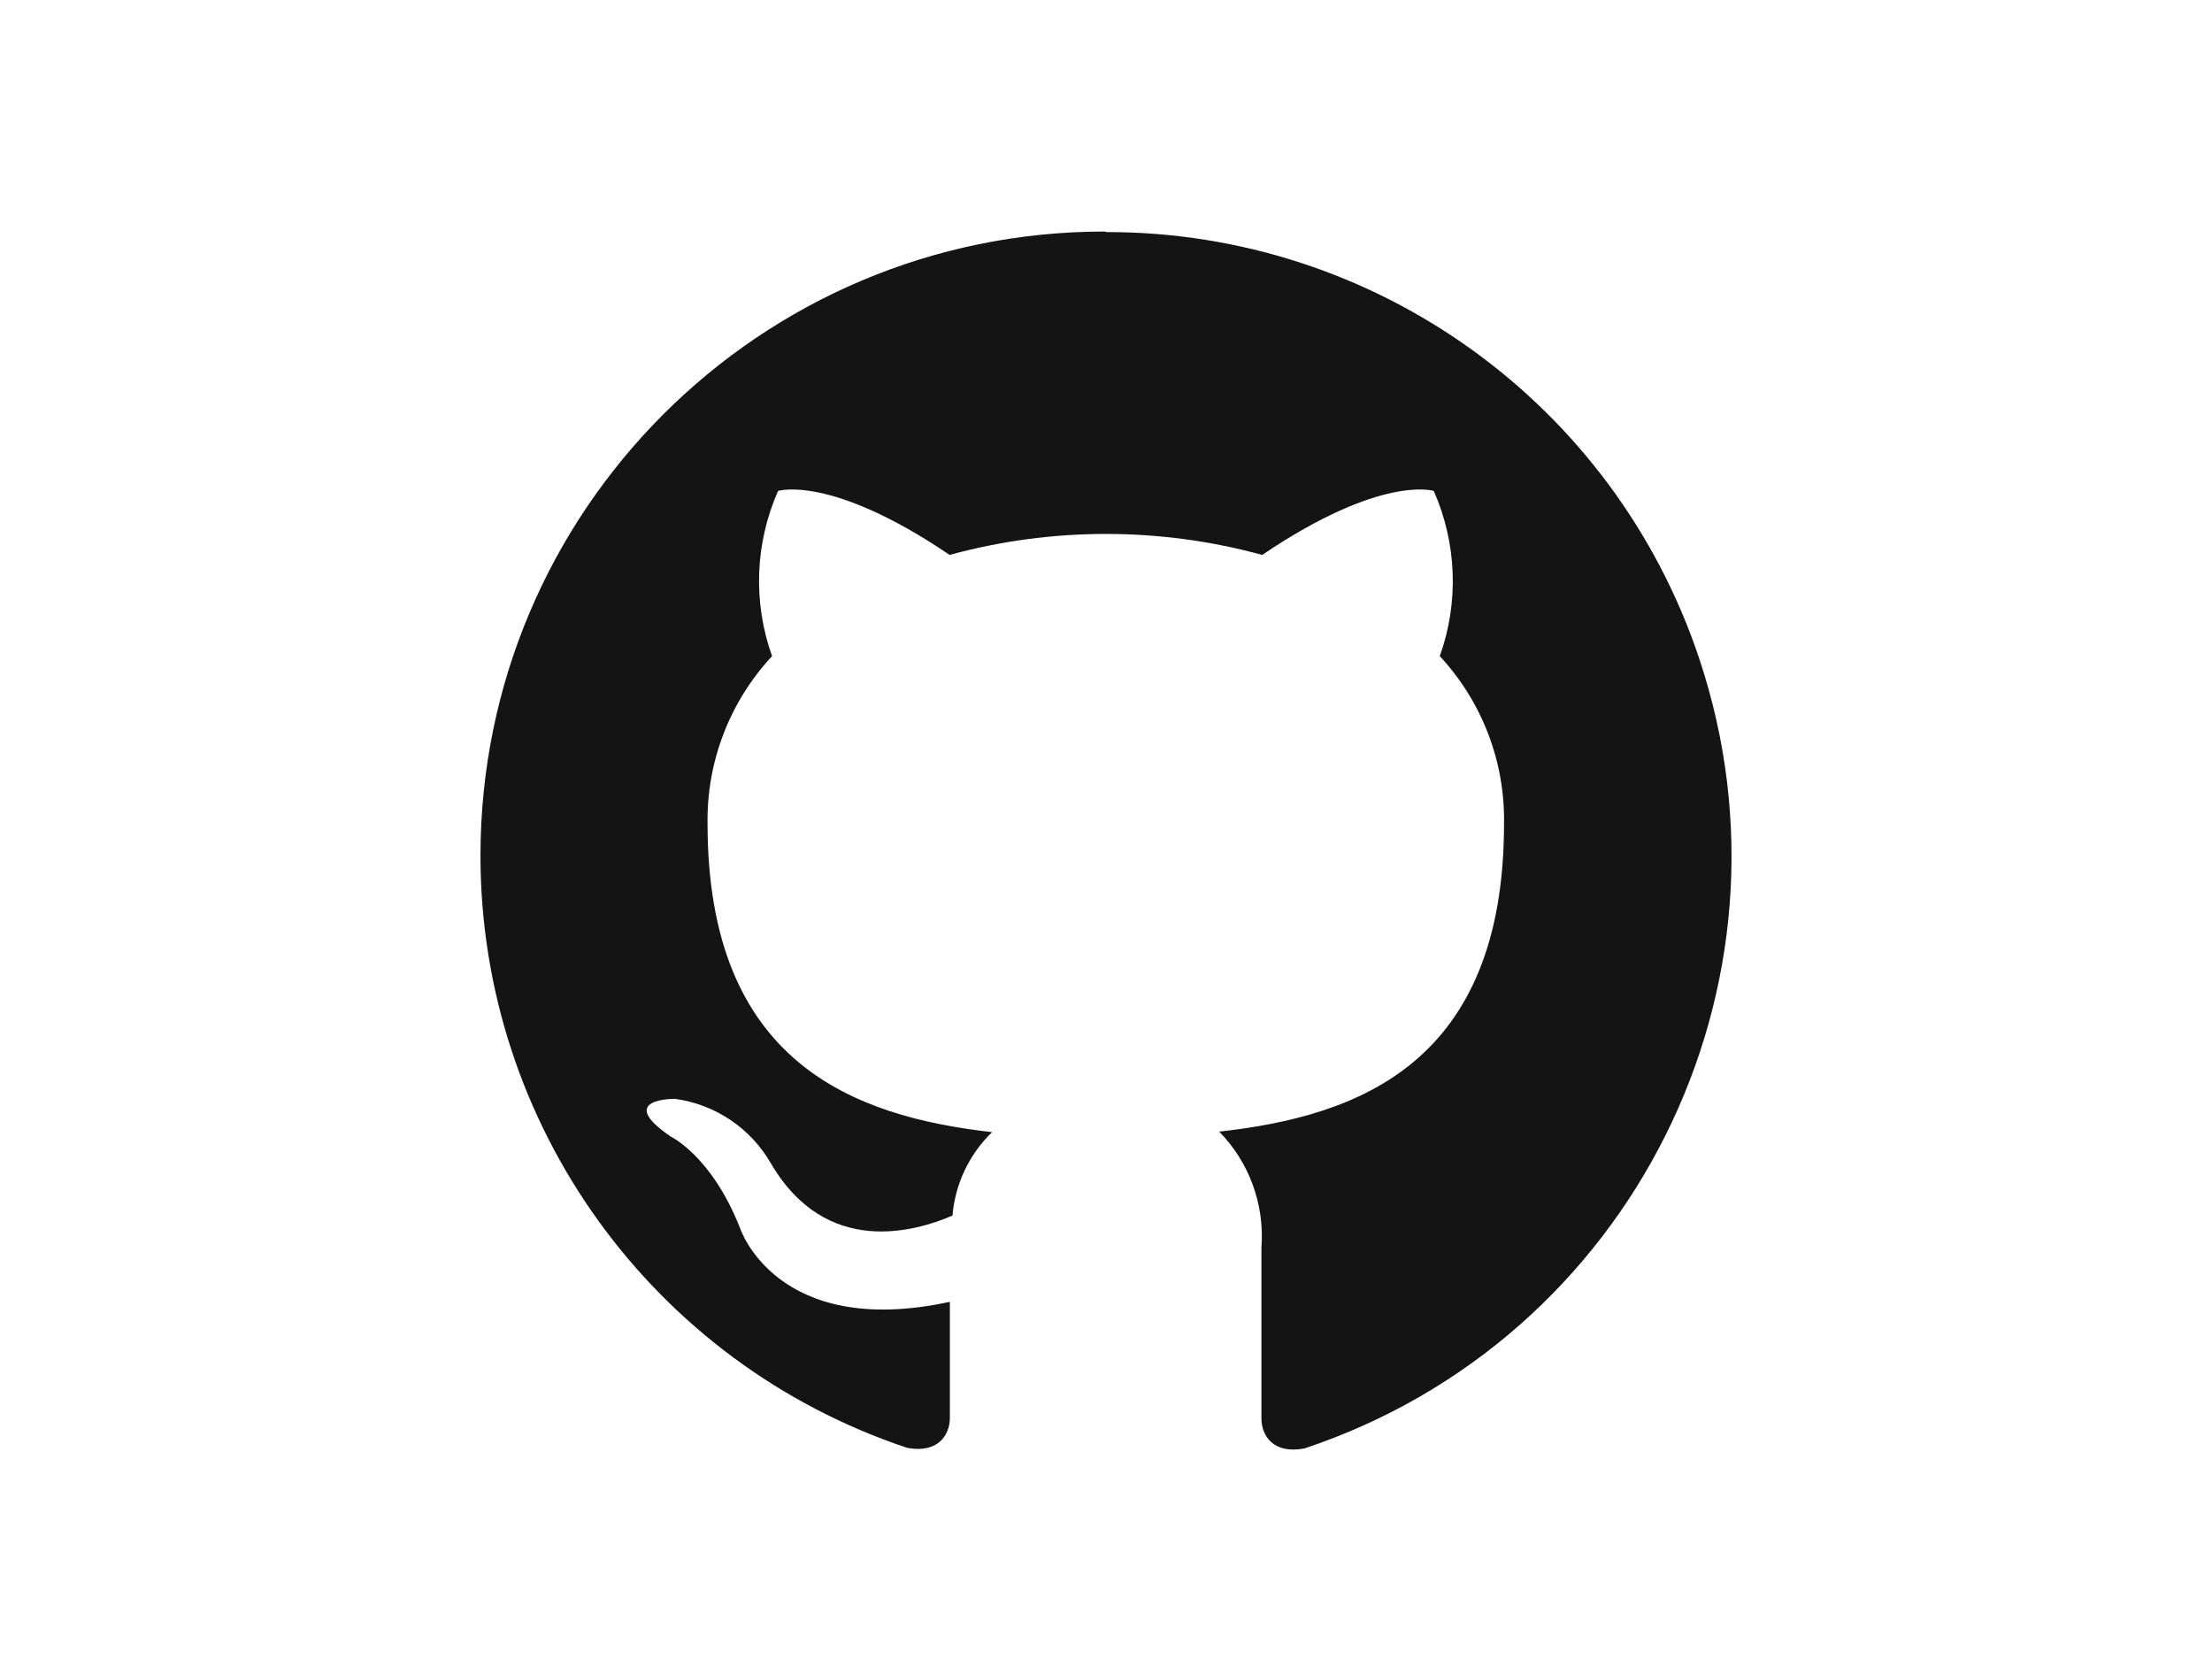 <?xml version="1.0" encoding="utf-8"?>
<!-- Generator: Adobe Illustrator 25.0.0, SVG Export Plug-In . SVG Version: 6.00 Build 0)  -->
<svg version="1.1" xmlns="http://www.w3.org/2000/svg" xmlns:xlink="http://www.w3.org/1999/xlink" x="0px" y="0px"
	 viewBox="0 0 4000 3000" style="enable-background:new 0 0 4000 3000;" xml:space="preserve">
<style type="text/css">
	.st0{fill-rule:evenodd;clip-rule:evenodd;fill:#141414;}
</style>
<g id="Layer_1">
</g>
<g id="icons">
	<path class="st0" d="M1997.47,418.69C1374.1,418.75,868.8,924.15,868.85,1547.52c0.05,485.87,311.01,917.19,771.98,1070.76
		c56.43,10.43,76.83-24.66,76.83-54.07c0-29.4,0-116.19,0-210.09c-313.96,67.82-379.4-133.26-379.4-133.26
		c-51.22-130.42-125.2-165.51-125.2-165.51c-102.44-69.72,7.59-68.29,7.59-68.29c72.55,9.93,136.43,52.81,173.1,116.19
		c100.54,172.63,264.16,122.83,328.66,94.85c4.8-57.29,30.25-110.89,71.61-150.81c-250.88-28.46-514.56-125.68-514.56-558.19
		c-1.57-112.13,40.23-220.53,116.67-302.57c-34.8-97.31-30.89-204.27,10.9-298.78c0,0,94.85-30.35,310.17,115.72
		c185.04-50.59,380.27-50.59,565.31,0c215.79-146.07,310.17-115.72,310.17-115.72c41.8,94.51,45.7,201.47,10.91,298.78
		c76.31,82.09,117.94,190.5,116.19,302.57c0,433.94-263.69,529.26-515.04,557.24c54.32,55.51,82.13,131.7,76.35,209.15
		c0,150.81,0,272.22,0,309.69c0,29.88,20.4,64.97,77.78,54.07c591.42-197.02,911.15-836.18,714.12-1427.6
		c-153.68-461.3-585.49-772.34-1071.71-771.98L1997.47,418.69z"/>
</g>
</svg>
